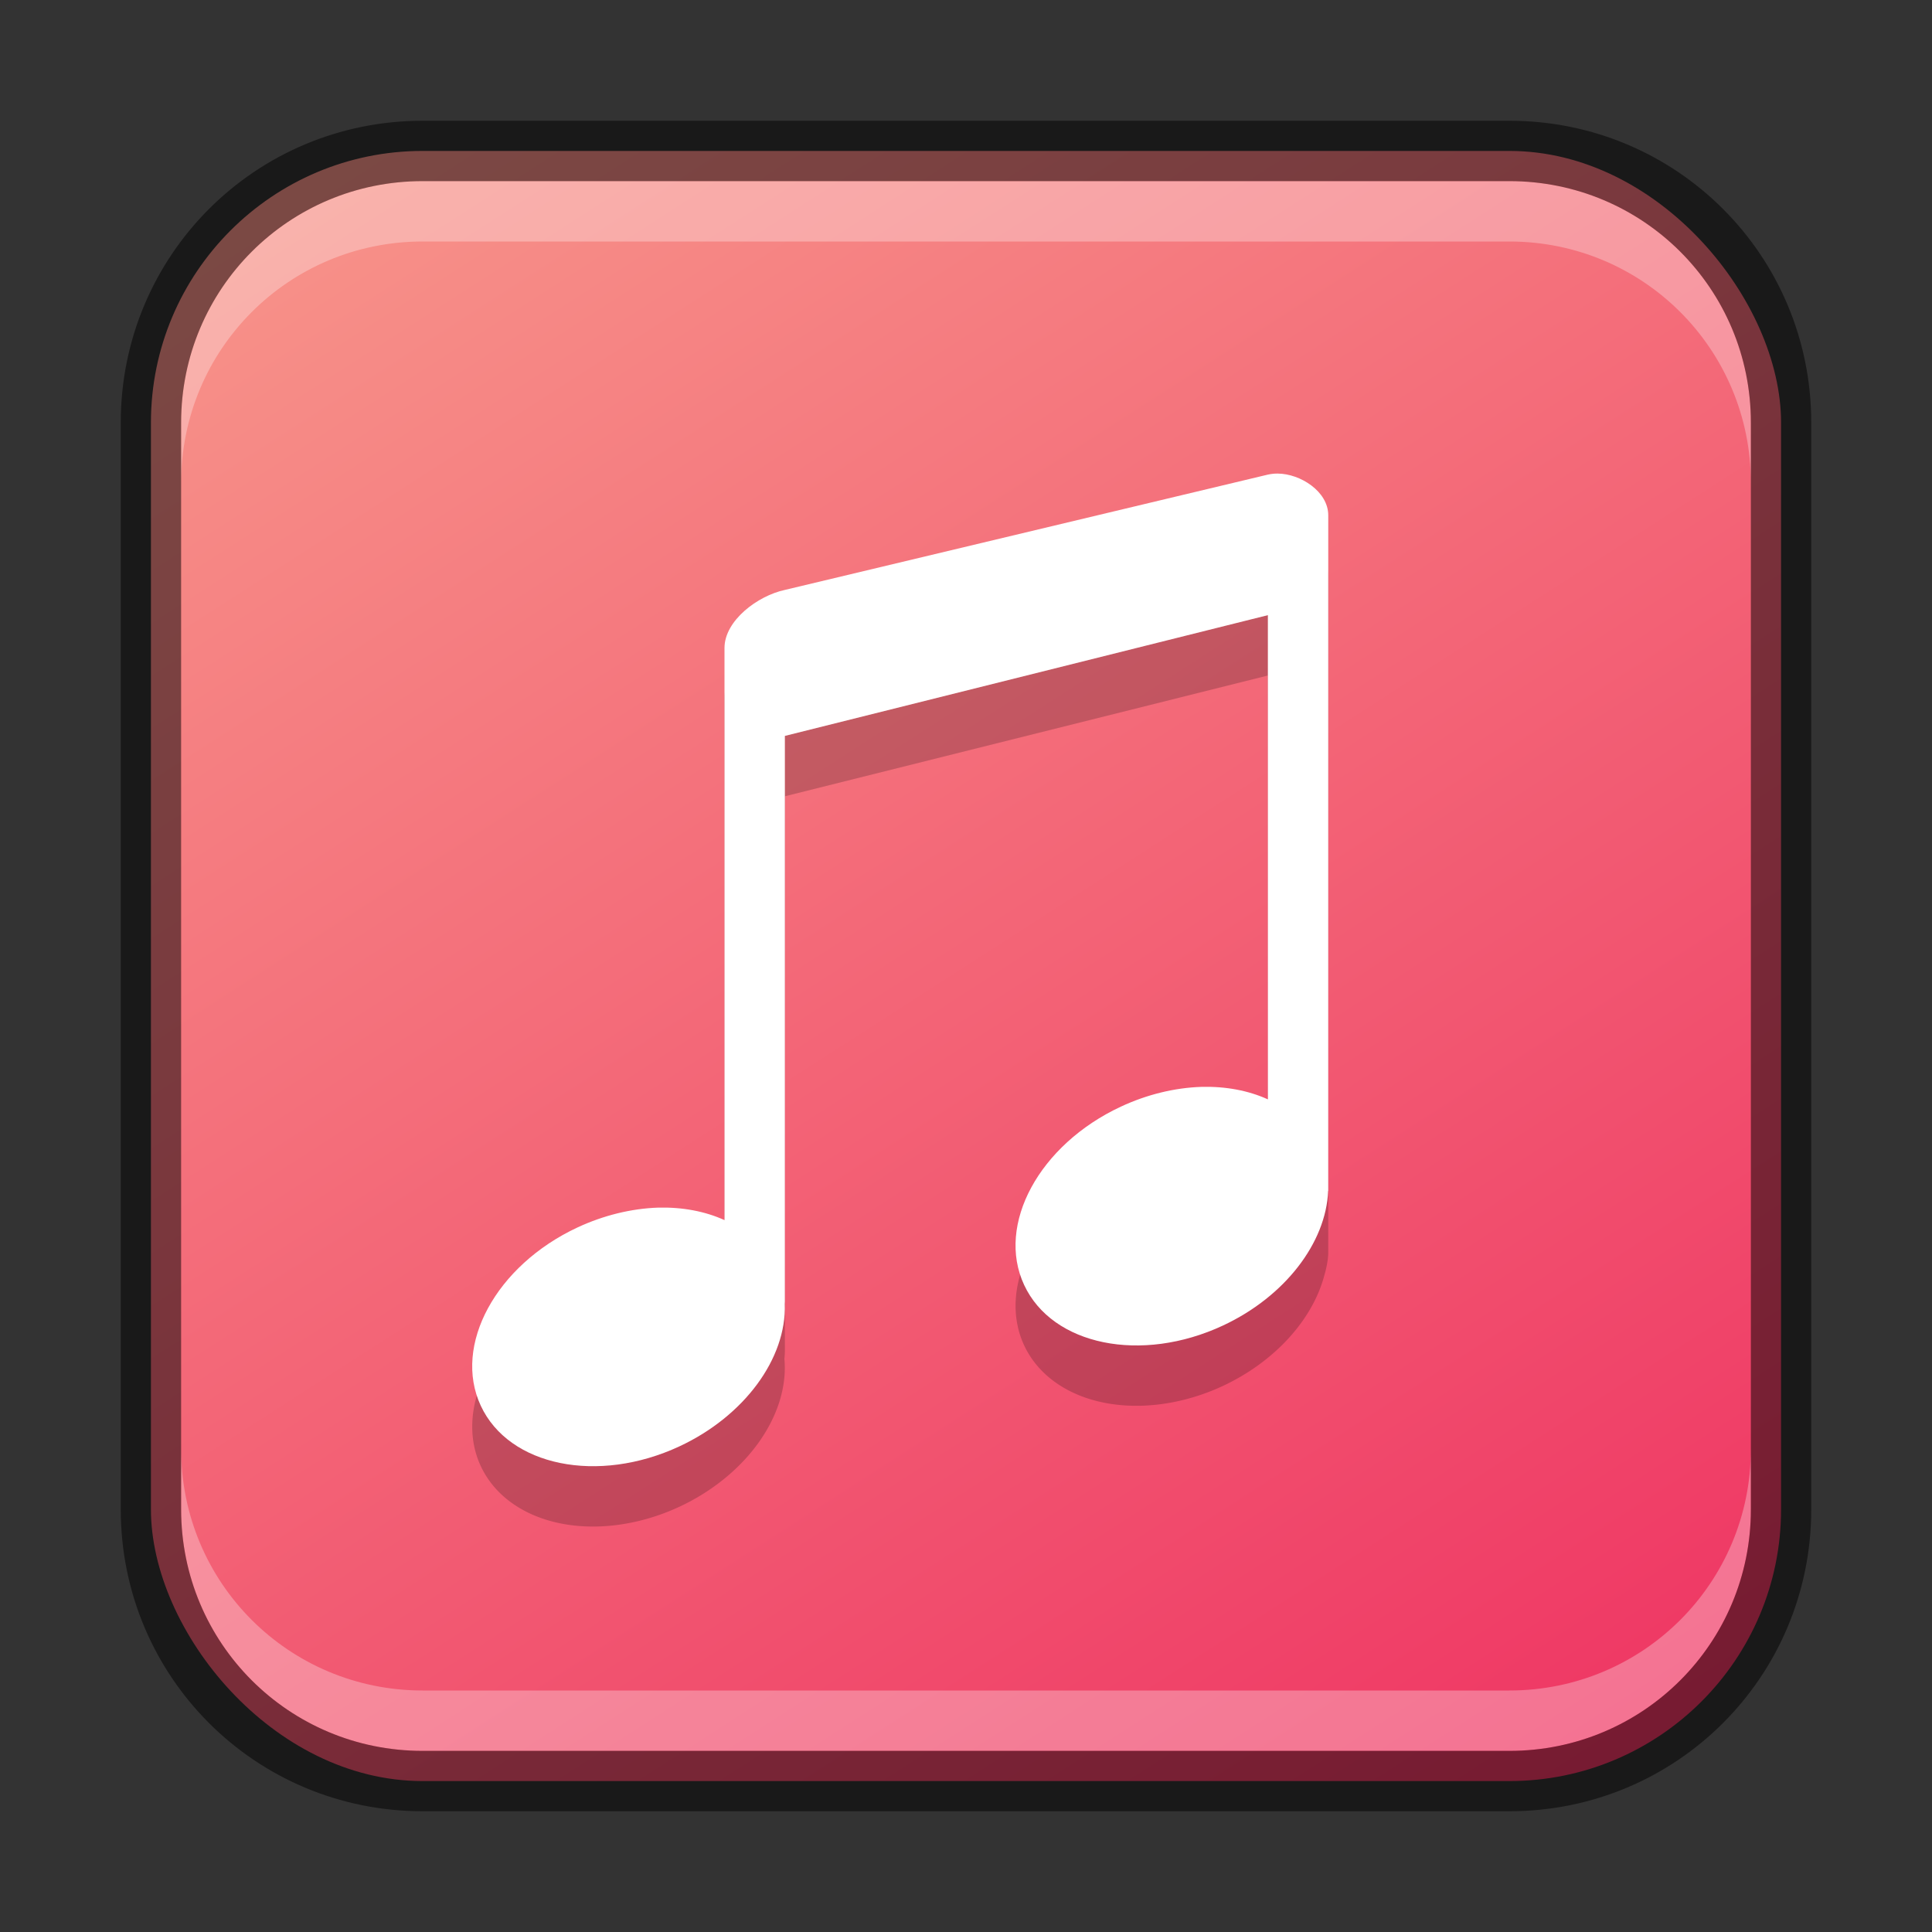 <?xml version="1.0" encoding="UTF-8" standalone="no"?>
<!-- Created with Inkscape (http://www.inkscape.org/) -->

<svg
   width="32"
   height="32"
   viewBox="0 0 32 32"
   version="1.1"
   id="svg5"
   sodipodi:docname="multimedia-audio-player.svg"
   inkscape:version="1.2.1 (9c6d41e410, 2022-07-14)"
   xmlns:inkscape="http://www.inkscape.org/namespaces/inkscape"
   xmlns:sodipodi="http://sodipodi.sourceforge.net/DTD/sodipodi-0.dtd"
   xmlns:xlink="http://www.w3.org/1999/xlink"
   xmlns="http://www.w3.org/2000/svg"
   xmlns:svg="http://www.w3.org/2000/svg">
  <rect x="0" y="0" width="32" height="32" fill="#333333" stroke="none"/>
  <sodipodi:namedview
     id="namedview7"
     pagecolor="#ffffff"
     bordercolor="#666666"
     borderopacity="1.0"
     inkscape:showpageshadow="2"
     inkscape:pageopacity="0.0"
     inkscape:pagecheckerboard="0"
     inkscape:deskcolor="#d1d1d1"
     inkscape:document-units="px"
     showgrid="false"
     inkscape:zoom="16"
     inkscape:cx="12.8125"
     inkscape:cy="12.59375"
     inkscape:window-width="1920"
     inkscape:window-height="1009"
     inkscape:window-x="0"
     inkscape:window-y="0"
     inkscape:window-maximized="1"
     inkscape:current-layer="svg5" />
  <defs
     id="defs2">
    <linearGradient
       inkscape:collect="always"
       xlink:href="#linearGradient6732"
       id="linearGradient8655"
       x1="25"
       y1="30"
       x2="7"
       y2="2"
       gradientUnits="userSpaceOnUse" />
    <linearGradient
       inkscape:collect="always"
       id="linearGradient6732">
      <stop
         style="stop-color:#ef3764;stop-opacity:1;"
         offset="0"
         id="stop6728" />
      <stop
         style="stop-color:#f79289;stop-opacity:1;"
         offset="1"
         id="stop6730" />
    </linearGradient>
  </defs>
  <rect
     style="fill:url(#linearGradient8655);fill-opacity:1.0;stroke:none"
     id="rect184"
     width="27"
     height="27"
     x="2.5"
     y="2.5"
     ry="4.5" />
  <path
     id="path733"
     style="opacity:0.2;fill:#000000;stroke-width:1.227;stroke-linecap:round;stroke-linejoin:round"
     d="M 21.164 8.844 C 21.111 8.843 21.056 8.849 21 8.861 L 13 10.588 C 12.55 10.683 12 11.098 12 11.551 L 12 13.188 L 12 21.207 A 2 2.7 65 0 0 10.902 21.002 A 2 2.7 65 0 0 9.566 21.33 A 2 2.7 65 0 0 7.963 24.283 A 2 2.7 65 0 0 11.256 24.955 A 2 2.7 65 0 0 12.992 22.506 C 12.996 22.463 13 22.419 13 22.377 L 13 13.189 L 21 11.189 L 21 19.207 A 2 2.7 65 0 0 19.902 19.002 A 2 2.7 65 0 0 18.564 19.33 A 2 2.7 65 0 0 16.963 22.283 A 2 2.7 65 0 0 20.256 22.955 A 2 2.7 65 0 0 21.938 21.113 C 21.949 21.078 21.957 21.043 21.965 21.008 C 21.985 20.919 22 20.83 22 20.74 L 22 20.705 L 22 11.336 L 22 9.535 C 22 9.139 21.536 8.846 21.164 8.844 z " />
  <path
     id="rect559"
     style="fill:#ffffff;stroke-width:1.227;stroke-linecap:round;stroke-linejoin:round"
     d="M 21.164 7.844 C 21.111 7.843 21.056 7.849 21 7.861 L 13 9.771 C 12.55 9.867 12 10.279 12 10.732 L 12 12.369 L 12 20.209 C 11.68 20.063 11.304 19.992 10.902 20.002 C 10.456 20.017 9.996 20.13 9.566 20.33 C 8.215 20.96 7.497 22.282 7.963 23.283 C 8.429 24.285 9.904 24.586 11.256 23.955 C 12.324 23.457 13.03 22.502 12.998 21.598 C 12.998 21.584 13 21.57 13 21.557 L 13 12.189 L 21 10.189 L 21 18.209 C 20.68 18.063 20.304 17.992 19.902 18.002 C 19.456 18.016 18.994 18.129 18.564 18.33 C 17.213 18.96 16.496 20.282 16.963 21.283 C 17.429 22.285 18.904 22.586 20.256 21.955 C 21.281 21.477 21.964 20.584 21.998 19.725 L 22 19.725 L 22 19.607 L 22 19.285 L 22 10.518 L 22 8.535 C 22 8.139 21.536 7.846 21.164 7.844 z " />
  <path
     id="rect2630"
     style="opacity:0.3;fill:#ffffff;fill-opacity:1"
     d="M 7,3 C 4.784,3 3,4.784 3,7 v 1 C 3,5.784 4.784,4 7,4 h 18 c 2.216,0 4,1.784 4,4 v -1 C 29,4.784 27.216,3 25,3 Z" />
  <path
     id="rect398"
     style="opacity:0.3;fill:#ffffff"
     d="m 3,24 v 1 c 0,2.216 1.784,4 4,4 H 25 c 2.216,0 4,-1.784 4,-4 v -1 c 0,2.216 -1.784,4 -4,4 H 7 c -2.216,0 -4,-1.784 -4,-4 z" />
  <path
     id="rect899"
     style="fill:#000000;stroke:none;opacity:0.5"
     d="M 7 2 C 4.23 2 2 4.23 2 7 L 2 25 C 2 27.77 4.23 30 7 30 L 25 30 C 27.77 30 30 27.77 30 25 L 30 7 C 30 4.23 27.77 2 25 2 L 7 2 z M 7 3 L 25 3 C 27.216 3 29 4.784 29 7 L 29 25 C 29 27.216 27.216 29 25 29 L 7 29 C 4.784 29 3 27.216 3 25 L 3 7 C 3 4.784 4.784 3 7 3 z " />
</svg>
